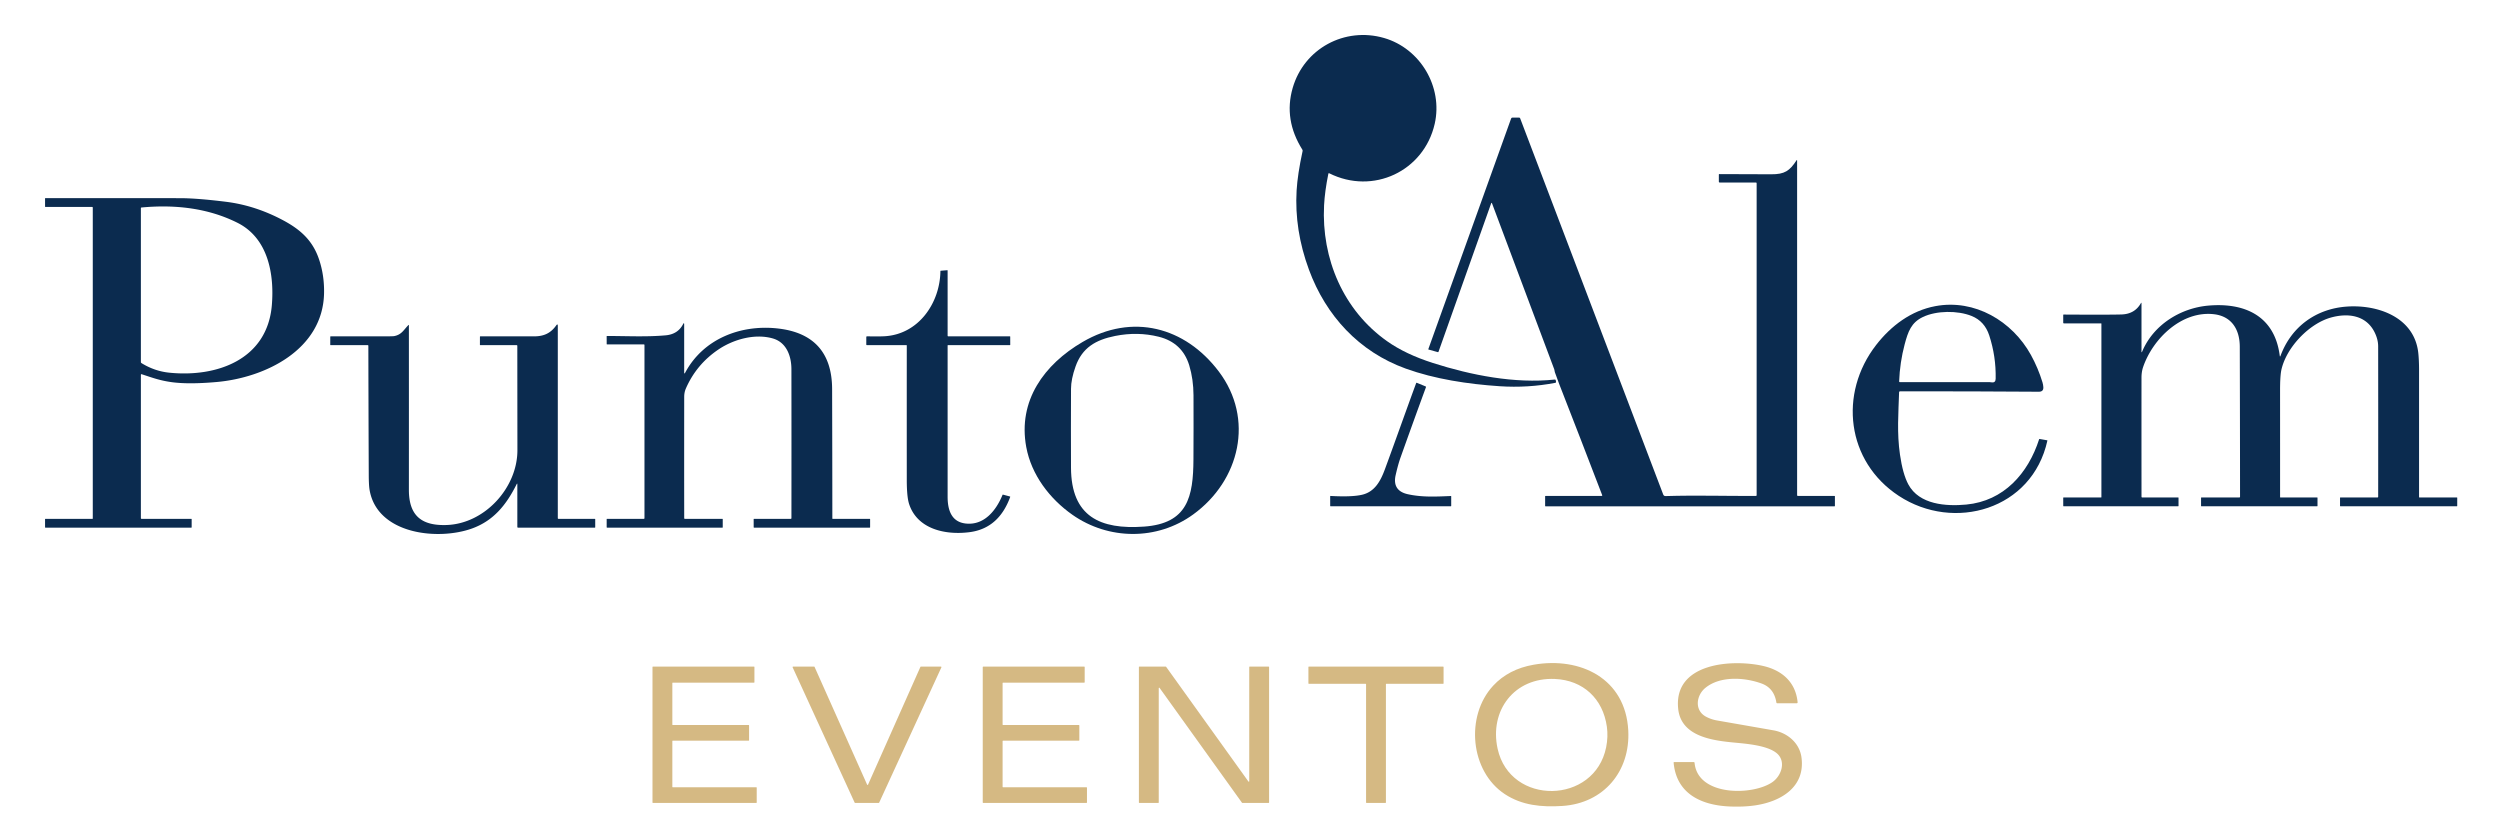 <?xml version="1.0" encoding="UTF-8" standalone="no"?>
<!DOCTYPE svg PUBLIC "-//W3C//DTD SVG 1.1//EN" "http://www.w3.org/Graphics/SVG/1.1/DTD/svg11.dtd">
<svg xmlns="http://www.w3.org/2000/svg" version="1.1" viewBox="0.00 0.00 1637.00 550.00">
<path fill="#0b2b4f" d="
  M 869.81 113.74
  Q 867.47 125.26 867.00 134.49
  C 865.22 169.35 879.61 203.23 908.31 223.45
  Q 920.37 231.96 938.26 237.68
  C 963.21 245.66 991.86 251.33 1018.05 248.53
  Q 1018.60 248.47 1018.71 249.02
  L 1018.89 249.99
  Q 1019.00 250.57 1018.42 250.68
  Q 1000.47 254.13 981.99 252.90
  C 961.21 251.52 939.44 248.21 920.45 241.35
  C 889.88 230.29 868.22 206.74 857.10 176.59
  Q 847.51 150.61 849.02 124.75
  Q 849.64 114.10 852.94 98.92
  Q 853.05 98.42 852.78 97.99
  Q 840.46 78.39 846.44 57.62
  C 853.87 31.82 880.49 17.42 906.29 24.88
  C 930.03 31.75 944.94 56.91 939.45 81.07
  C 932.37 112.17 898.96 127.80 870.39 113.46
  Q 869.92 113.23 869.81 113.74
  Z"
/>
<path fill="#0b2b4f" d="
  M 977.01 133.24
  Q 976.68 132.37 976.37 133.25
  L 941.93 230.35
  Q 941.81 230.67 941.49 230.58
  L 935.41 228.88
  Q 935.19 228.82 935.27 228.60
  L 989.47 77.63
  Q 989.69 77.00 990.35 77.00
  L 994.70 77.00
  Q 995.22 77.00 995.40 77.49
  L 1089.06 323.77
  Q 1089.48 324.87 1090.66 324.83
  C 1110.64 324.22 1130.05 324.83 1149.75 324.75
  Q 1150.25 324.75 1150.25 324.25
  L 1150.25 120.00
  Q 1150.25 119.50 1149.75 119.50
  L 1126.00 119.50
  Q 1125.50 119.50 1125.50 119.00
  L 1125.50 114.30
  Q 1125.50 114.00 1125.79 114.00
  Q 1142.63 113.99 1159.75 114.12
  C 1168.64 114.19 1171.89 111.81 1176.28 105.10
  Q 1176.75 104.38 1176.75 105.24
  L 1176.75 324.25
  Q 1176.75 324.75 1177.25 324.75
  L 1201.25 324.75
  Q 1201.50 324.75 1201.50 325.00
  L 1201.50 331.27
  Q 1201.50 331.53 1201.23 331.53
  L 1012.01 331.53
  Q 1011.75 331.53 1011.75 331.27
  L 1011.75 325.00
  Q 1011.75 324.75 1012.00 324.75
  L 1048.74 324.75
  Q 1049.32 324.75 1049.11 324.21
  Q 1035.12 287.68 1020.90 251.29
  Q 1019.42 247.51 1018.11 243.68
  C 1017.87 242.96 1017.99 242.51 1017.72 241.82
  Q 997.28 187.37 977.01 133.24
  Z"
/>
<path fill="#0b2b4f" d="
  M 92.25 245.49
  L 92.25 339.25
  Q 92.25 339.75 92.75 339.75
  L 125.25 339.75
  Q 125.50 339.75 125.50 340.00
  L 125.50 345.25
  A 0.25 0.25 0.0 0 1 125.25 345.50
  L 29.75 345.50
  A 0.25 0.24 90.0 0 1 29.51 345.25
  L 29.50 340.00
  Q 29.49 339.75 29.75 339.75
  L 60.50 339.75
  A 0.25 0.25 0.0 0 0 60.75 339.50
  L 60.75 136.00
  Q 60.75 135.50 60.25 135.50
  L 29.75 135.50
  Q 29.51 135.50 29.51 135.25
  L 29.50 129.99
  Q 29.49 129.76 29.73 129.75
  Q 73.68 129.74 117.75 129.76
  Q 129.00 129.77 147.97 132.13
  Q 167.11 134.51 185.27 144.18
  C 196.94 150.39 204.73 157.58 208.85 169.67
  Q 212.43 180.17 212.19 192.02
  C 211.46 229.00 173.65 247.32 141.88 250.14
  Q 123.63 251.76 112.50 250.25
  C 104.54 249.17 99.45 247.21 92.83 245.06
  Q 92.25 244.87 92.25 245.49
  Z
  M 155.56 145.92
  C 135.99 136.08 114.11 133.85 92.64 135.87
  Q 92.25 135.90 92.25 136.30
  L 92.25 237.00
  Q 92.25 237.52 92.69 237.79
  Q 101.20 243.03 110.74 244.02
  C 141.70 247.23 175.07 235.65 178.01 199.74
  C 179.66 179.66 175.66 156.02 155.56 145.92
  Z"
/>
<path fill="#0b2b4f" d="
  M 621.00 220.25
  L 661.25 220.25
  Q 661.49 220.25 661.49 220.50
  L 661.51 225.75
  A 0.26 0.25 -0.0 0 1 661.25 226.00
  L 620.76 226.00
  A 0.26 0.26 0.0 0 0 620.50 226.26
  Q 620.50 275.72 620.50 325.25
  C 620.50 333.47 622.70 341.67 632.24 342.79
  C 644.45 344.21 652.35 334.14 656.43 324.10
  Q 656.54 323.83 656.83 323.90
  L 661.24 325.08
  Q 661.57 325.16 661.45 325.48
  C 656.85 338.04 648.59 346.73 634.75 348.48
  C 619.10 350.47 600.74 346.57 595.30 330.08
  Q 593.77 325.44 593.76 314.26
  Q 593.73 270.23 593.76 226.28
  Q 593.76 226.00 593.48 226.00
  L 567.75 226.00
  Q 567.24 226.00 567.24 225.50
  L 567.25 220.71
  A 0.50 0.49 -88.8 0 1 567.75 220.22
  Q 575.81 220.39 579.45 220.16
  C 601.62 218.76 615.51 198.32 615.78 177.54
  Q 615.79 177.30 616.03 177.28
  L 620.21 176.94
  A 0.27 0.26 87.1 0 1 620.50 177.21
  L 620.50 219.75
  Q 620.50 220.25 621.00 220.25
  Z"
/>
<path fill="#0b2b4f" d="
  M 1493.32 232.91
  C 1500.40 213.80 1516.70 202.10 1536.86 200.74
  C 1556.95 199.37 1580.85 207.64 1583.48 230.98
  C 1583.82 234.00 1584.00 238.30 1584.00 242.01
  Q 1584.00 283.79 1584.00 325.48
  Q 1584.00 325.75 1584.27 325.75
  L 1608.75 325.75
  Q 1609.00 325.75 1609.00 326.00
  L 1608.99 331.25
  A 0.25 0.24 90.0 0 1 1608.75 331.50
  L 1532.50 331.50
  A 0.26 0.25 88.8 0 1 1532.25 331.25
  L 1532.25 326.00
  Q 1532.25 325.75 1532.50 325.75
  L 1556.73 325.75
  Q 1557.23 325.75 1557.23 325.24
  Q 1557.29 275.98 1557.22 226.76
  Q 1557.21 222.24 1554.87 217.55
  C 1549.24 206.25 1537.26 204.87 1526.32 207.92
  C 1512.01 211.90 1497.32 227.29 1493.92 241.85
  Q 1492.98 245.84 1492.99 255.72
  Q 1493.01 290.64 1493.00 325.48
  Q 1493.00 325.75 1493.27 325.75
  L 1517.25 325.75
  Q 1517.50 325.75 1517.50 326.00
  L 1517.50 331.25
  A 0.25 0.25 0.0 0 1 1517.25 331.50
  L 1441.50 331.50
  A 0.26 0.25 88.8 0 1 1441.25 331.25
  L 1441.25 326.00
  Q 1441.25 325.75 1441.50 325.75
  L 1466.26 325.75
  Q 1466.78 325.75 1466.78 325.23
  Q 1466.75 276.24 1466.61 227.00
  C 1466.57 215.64 1461.19 207.10 1449.76 205.76
  C 1428.75 203.30 1409.80 221.54 1403.34 240.26
  Q 1402.25 243.42 1402.25 247.40
  Q 1402.23 286.32 1402.26 325.24
  Q 1402.26 325.75 1402.77 325.75
  L 1426.25 325.75
  Q 1426.50 325.75 1426.50 326.00
  L 1426.50 331.25
  A 0.25 0.25 0.0 0 1 1426.25 331.50
  L 1351.25 331.50
  A 0.25 0.24 90.0 0 1 1351.01 331.25
  L 1351.00 326.00
  Q 1351.00 325.75 1351.25 325.75
  L 1375.75 325.75
  A 0.25 0.25 0.0 0 0 1376.00 325.50
  L 1376.00 212.00
  Q 1376.00 211.75 1375.75 211.75
  L 1351.50 211.75
  Q 1351.00 211.75 1351.00 211.25
  L 1351.00 206.28
  Q 1351.00 205.97 1351.31 205.97
  Q 1380.83 206.16 1389.17 205.91
  Q 1397.78 205.64 1401.80 198.62
  Q 1402.25 197.82 1402.25 198.74
  L 1402.25 230.00
  Q 1402.24 231.27 1402.74 230.10
  C 1410.05 212.74 1427.71 201.72 1446.04 200.11
  C 1469.88 198.03 1489.43 206.87 1492.77 232.85
  Q 1492.92 233.99 1493.32 232.91
  Z"
/>
<path fill="#0b2b4f" d="
  M 1243.53 256.80
  C 1243.10 270.51 1242.03 283.37 1244.11 297.74
  Q 1245.95 310.44 1249.57 317.18
  C 1256.72 330.50 1274.38 331.63 1287.51 330.39
  C 1312.09 328.07 1328.02 310.01 1335.22 287.64
  Q 1335.30 287.40 1335.55 287.44
  L 1340.45 288.30
  Q 1340.67 288.33 1340.62 288.55
  C 1330.67 333.76 1279.46 348.41 1243.33 324.69
  C 1208.97 302.14 1203.90 257.63 1228.45 225.95
  C 1238.26 213.30 1251.37 203.42 1267.32 200.45
  C 1293.04 195.66 1317.60 210.23 1329.83 232.39
  Q 1334.55 240.95 1337.41 250.34
  Q 1337.88 251.89 1337.98 253.52
  Q 1338.16 256.53 1335.00 256.51
  Q 1289.55 256.17 1244.11 256.25
  Q 1243.55 256.25 1243.53 256.80
  Z
  M 1291.06 206.92
  C 1281.87 203.19 1267.94 203.33 1259.06 207.60
  C 1251.50 211.23 1249.42 217.03 1247.17 225.48
  Q 1244.03 237.32 1243.56 249.72
  Q 1243.54 250.24 1244.06 250.24
  Q 1273.53 250.28 1302.99 250.24
  C 1303.85 250.24 1305.22 250.80 1306.15 249.90
  Q 1306.73 249.32 1306.76 247.93
  Q 1307.05 233.42 1302.56 219.65
  Q 1299.53 210.35 1291.06 206.92
  Z"
/>
<path fill="#0b2b4f" d="
  M 421.50 225.50
  L 397.50 225.50
  Q 397.26 225.50 397.26 225.25
  L 397.24 220.27
  Q 397.24 220.00 397.51 220.00
  C 410.10 220.00 423.33 220.71 435.94 219.57
  Q 443.85 218.84 447.25 212.30
  Q 448.00 210.86 448.00 212.48
  L 448.00 243.77
  Q 448.01 245.25 448.70 243.95
  C 460.54 221.87 484.87 212.48 508.91 215.04
  C 532.24 217.52 544.80 230.41 544.87 254.75
  Q 545.00 297.17 545.02 339.50
  Q 545.02 339.75 545.28 339.75
  L 569.50 339.75
  Q 569.75 339.75 569.75 340.00
  L 569.75 345.25
  A 0.25 0.25 0.0 0 1 569.50 345.50
  L 493.75 345.50
  A 0.25 0.24 90.0 0 1 493.51 345.25
  L 493.50 340.00
  Q 493.49 339.75 493.75 339.75
  L 517.73 339.75
  Q 518.23 339.75 518.23 339.25
  Q 518.29 290.48 518.22 241.76
  C 518.21 233.45 515.19 224.22 505.99 221.60
  C 494.20 218.24 480.19 222.24 470.38 228.88
  Q 455.96 238.64 449.09 254.44
  Q 448.02 256.90 448.02 259.88
  Q 447.96 299.57 448.02 339.25
  Q 448.02 339.75 448.52 339.75
  L 473.00 339.75
  Q 473.25 339.75 473.25 340.00
  L 473.25 345.25
  Q 473.25 345.50 473.00 345.50
  L 397.50 345.50
  A 0.26 0.25 88.8 0 1 397.25 345.25
  L 397.25 340.00
  Q 397.25 339.75 397.50 339.75
  L 421.50 339.75
  Q 422.00 339.75 422.00 339.25
  L 422.00 226.00
  Q 422.00 225.50 421.50 225.50
  Z"
/>
<path fill="#0b2b4f" d="
  M 338.75 317.25
  Q 338.75 316.15 338.25 317.14
  C 331.57 330.52 323.29 340.85 309.26 345.99
  C 287.02 354.13 246.97 349.98 242.00 320.78
  Q 241.49 317.77 241.46 311.00
  Q 241.28 268.74 241.20 226.48
  Q 241.20 226.00 240.72 226.00
  L 216.50 226.00
  Q 216.25 226.00 216.25 225.75
  L 216.26 220.55
  Q 216.26 220.25 216.56 220.25
  Q 233.88 220.25 251.43 220.24
  Q 257.27 220.24 258.06 220.09
  C 262.98 219.14 264.21 216.16 267.35 212.93
  Q 267.74 212.52 267.74 213.09
  Q 267.77 266.93 267.74 320.75
  C 267.74 337.75 276.09 344.32 292.39 343.78
  C 317.37 342.96 338.84 319.41 338.80 294.75
  Q 338.76 260.63 338.74 226.50
  Q 338.74 226.00 338.23 226.00
  L 314.50 226.00
  Q 314.25 226.00 314.25 225.75
  L 314.26 220.55
  Q 314.26 220.25 314.56 220.25
  Q 331.97 220.25 349.61 220.25
  C 356.11 220.25 360.52 218.23 364.15 213.15
  Q 365.25 211.62 365.25 213.51
  L 365.25 339.25
  Q 365.25 339.75 365.75 339.75
  L 389.50 339.75
  A 0.25 0.25 0.0 0 1 389.75 340.00
  L 389.75 345.25
  A 0.25 0.25 0.0 0 1 389.50 345.50
  L 339.25 345.50
  Q 338.75 345.50 338.75 345.00
  L 338.75 317.25
  Z"
/>
<path fill="#0b2b4f" d="
  M 798.05 243.23
  C 821.52 274.25 811.86 314.68 781.33 336.84
  C 757.62 354.07 725.84 353.64 702.22 337.08
  C 687.35 326.65 675.34 310.94 671.98 292.68
  C 666.40 262.35 683.72 238.62 708.88 223.92
  C 741.41 204.91 775.93 213.99 798.05 243.23
  Z
  M 704.27 239.98
  Q 701.33 248.27 701.30 254.55
  Q 701.19 280.40 701.29 306.25
  C 701.42 338.35 720.49 346.86 749.09 344.82
  C 777.76 342.78 781.34 325.23 781.47 300.75
  Q 781.59 279.83 781.51 258.92
  Q 781.46 248.26 778.72 239.25
  Q 774.17 224.36 758.76 220.50
  Q 744.90 217.04 730.19 219.98
  C 717.41 222.54 708.61 227.71 704.27 239.98
  Z"
/>
<path fill="#0b2b4f" d="
  M 906.86 307.21
  C 913.76 288.48 920.39 269.65 927.28 250.92
  Q 927.43 250.53 927.82 250.69
  L 933.47 253.02
  Q 933.85 253.18 933.71 253.56
  Q 925.34 276.38 917.13 299.42
  Q 915.46 304.08 913.86 311.16
  C 912.34 317.86 915.02 322.11 921.82 323.61
  C 931.28 325.71 940.50 325.18 950.01 324.79
  Q 950.25 324.78 950.25 325.02
  L 950.25 331.25
  A 0.25 0.25 0.0 0 1 950.00 331.50
  L 871.25 331.50
  A 0.25 0.24 90.0 0 1 871.01 331.25
  L 871.00 325.01
  A 0.26 0.26 0.0 0 1 871.28 324.75
  Q 885.03 325.52 891.77 323.99
  C 900.34 322.05 904.08 314.74 906.86 307.21
  Z"
/>
<path fill="#d5b983" d="
  M 1066.19 478.30
  C 1067.59 505.05 1050.16 525.99 1022.99 527.74
  C 1009.34 528.61 996.62 527.39 985.37 520.00
  C 962.68 505.10 959.32 468.87 977.71 449.02
  Q 987.80 438.12 1004.27 435.25
  C 1034.72 429.93 1064.40 444.19 1066.19 478.30
  Z
  M 980.63 490.25
  C 988.83 527.79 1044.16 526.88 1051.71 489.30
  Q 1053.09 482.42 1052.18 475.86
  C 1049.61 457.47 1036.62 445.38 1018.12 444.58
  C 991.60 443.44 975.16 465.22 980.63 490.25
  Z"
/>
<path fill="#d5b983" d="
  M 1179.61 495.96
  C 1182.20 515.33 1166.19 524.70 1149.94 527.26
  Q 1142.13 528.49 1132.52 528.08
  C 1114.36 527.29 1097.74 519.99 1095.90 499.42
  Q 1095.87 499.00 1096.28 499.00
  L 1108.99 499.00
  Q 1109.56 499.00 1109.61 499.57
  C 1111.71 521.50 1147.78 521.07 1160.60 512.10
  C 1166.67 507.85 1169.71 498.24 1163.21 493.05
  C 1156.84 487.97 1143.23 486.98 1135.25 486.21
  C 1120.93 484.83 1100.77 482.11 1098.88 464.16
  C 1095.70 433.89 1134.34 431.54 1154.25 436.01
  C 1166.71 438.81 1175.78 446.48 1177.08 459.85
  A 0.60 0.59 87.4 0 1 1176.49 460.50
  L 1163.75 460.50
  Q 1163.25 460.50 1163.17 459.99
  Q 1161.66 450.54 1153.47 447.56
  C 1142.37 443.52 1126.39 442.46 1116.68 450.42
  C 1110.67 455.34 1109.32 465.18 1117.17 469.33
  Q 1120.52 471.10 1124.26 471.75
  Q 1142.76 474.98 1161.25 478.22
  C 1170.21 479.78 1178.32 486.32 1179.61 495.96
  Z"
/>
<path fill="#d5b983" d="
  M 440.25 447.30
  L 440.25 474.45
  A 0.30 0.30 0.0 0 0 440.55 474.75
  L 490.20 474.75
  A 0.30 0.30 0.0 0 1 490.50 475.05
  L 490.50 484.70
  A 0.30 0.30 0.0 0 1 490.20 485.00
  L 440.55 485.00
  A 0.30 0.30 0.0 0 0 440.25 485.30
  L 440.25 515.20
  A 0.30 0.30 0.0 0 0 440.55 515.50
  L 495.20 515.50
  A 0.30 0.30 0.0 0 1 495.50 515.80
  L 495.50 525.45
  A 0.30 0.30 0.0 0 1 495.20 525.75
  L 427.55 525.75
  A 0.30 0.30 0.0 0 1 427.25 525.45
  L 427.25 436.80
  A 0.30 0.30 0.0 0 1 427.55 436.50
  L 493.70 436.50
  A 0.30 0.30 0.0 0 1 494.00 436.80
  L 494.00 446.70
  A 0.30 0.30 0.0 0 1 493.70 447.00
  L 440.55 447.00
  A 0.30 0.30 0.0 0 0 440.25 447.30
  Z"
/>
<path fill="#d5b983" d="
  M 602.99 436.50
  L 616.11 436.51
  A 0.34 0.34 0.0 0 1 616.42 436.99
  L 575.69 525.55
  A 0.34 0.34 0.0 0 1 575.38 525.75
  L 559.93 525.75
  A 0.34 0.34 0.0 0 1 559.62 525.55
  L 519.02 436.98
  A 0.34 0.34 0.0 0 1 519.33 436.50
  L 533.07 436.50
  A 0.34 0.34 0.0 0 1 533.38 436.70
  L 567.78 513.77
  A 0.34 0.34 0.0 0 0 568.40 513.77
  L 602.68 436.70
  A 0.34 0.34 0.0 0 1 602.99 436.50
  Z"
/>
<path fill="#d5b983" d="
  M 656.50 447.34
  L 656.50 474.41
  A 0.34 0.34 0.0 0 0 656.84 474.75
  L 706.41 474.75
  A 0.34 0.34 0.0 0 1 706.75 475.09
  L 706.75 484.66
  A 0.34 0.34 0.0 0 1 706.41 485.00
  L 656.84 485.00
  A 0.34 0.34 0.0 0 0 656.50 485.34
  L 656.50 515.16
  A 0.34 0.34 0.0 0 0 656.84 515.50
  L 711.41 515.50
  A 0.34 0.34 0.0 0 1 711.75 515.84
  L 711.75 525.41
  A 0.34 0.34 0.0 0 1 711.41 525.75
  L 643.84 525.75
  A 0.34 0.34 0.0 0 1 643.50 525.41
  L 643.50 436.85
  A 0.34 0.34 0.0 0 1 643.84 436.51
  L 709.91 436.50
  A 0.34 0.34 0.0 0 1 710.25 436.84
  L 710.25 446.66
  A 0.34 0.34 0.0 0 1 709.91 447.00
  L 656.84 447.00
  A 0.34 0.34 0.0 0 0 656.50 447.34
  Z"
/>
<path fill="#d5b983" d="
  M 758.45 525.75
  L 746.05 525.75
  A 0.30 0.30 0.0 0 1 745.75 525.45
  L 745.75 436.80
  A 0.30 0.30 0.0 0 1 746.05 436.50
  L 763.33 436.50
  A 0.30 0.30 0.0 0 1 763.57 436.63
  L 817.46 511.74
  A 0.30 0.30 0.0 0 0 818.00 511.57
  L 818.00 436.80
  A 0.30 0.30 0.0 0 1 818.30 436.50
  L 830.70 436.50
  A 0.30 0.30 0.0 0 1 831.00 436.80
  L 831.00 525.45
  A 0.30 0.30 0.0 0 1 830.70 525.75
  L 813.48 525.75
  A 0.30 0.30 0.0 0 1 813.24 525.62
  L 759.29 450.43
  A 0.30 0.30 0.0 0 0 758.75 450.60
  L 758.75 525.45
  A 0.30 0.30 0.0 0 1 758.45 525.75
  Z"
/>
<path fill="#d5b983" d="
  M 907.50 448.06
  L 907.50 525.44
  A 0.31 0.31 0.0 0 1 907.19 525.75
  L 894.81 525.75
  A 0.31 0.31 0.0 0 1 894.50 525.44
  L 894.50 448.06
  A 0.31 0.31 0.0 0 0 894.19 447.75
  L 857.06 447.75
  A 0.31 0.31 0.0 0 1 856.75 447.44
  L 856.75 436.81
  A 0.31 0.31 0.0 0 1 857.06 436.50
  L 944.94 436.50
  A 0.31 0.31 0.0 0 1 945.25 436.81
  L 945.25 447.44
  A 0.31 0.31 0.0 0 1 944.94 447.75
  L 907.81 447.75
  A 0.31 0.31 0.0 0 0 907.50 448.06
  Z"
/>
</svg>
